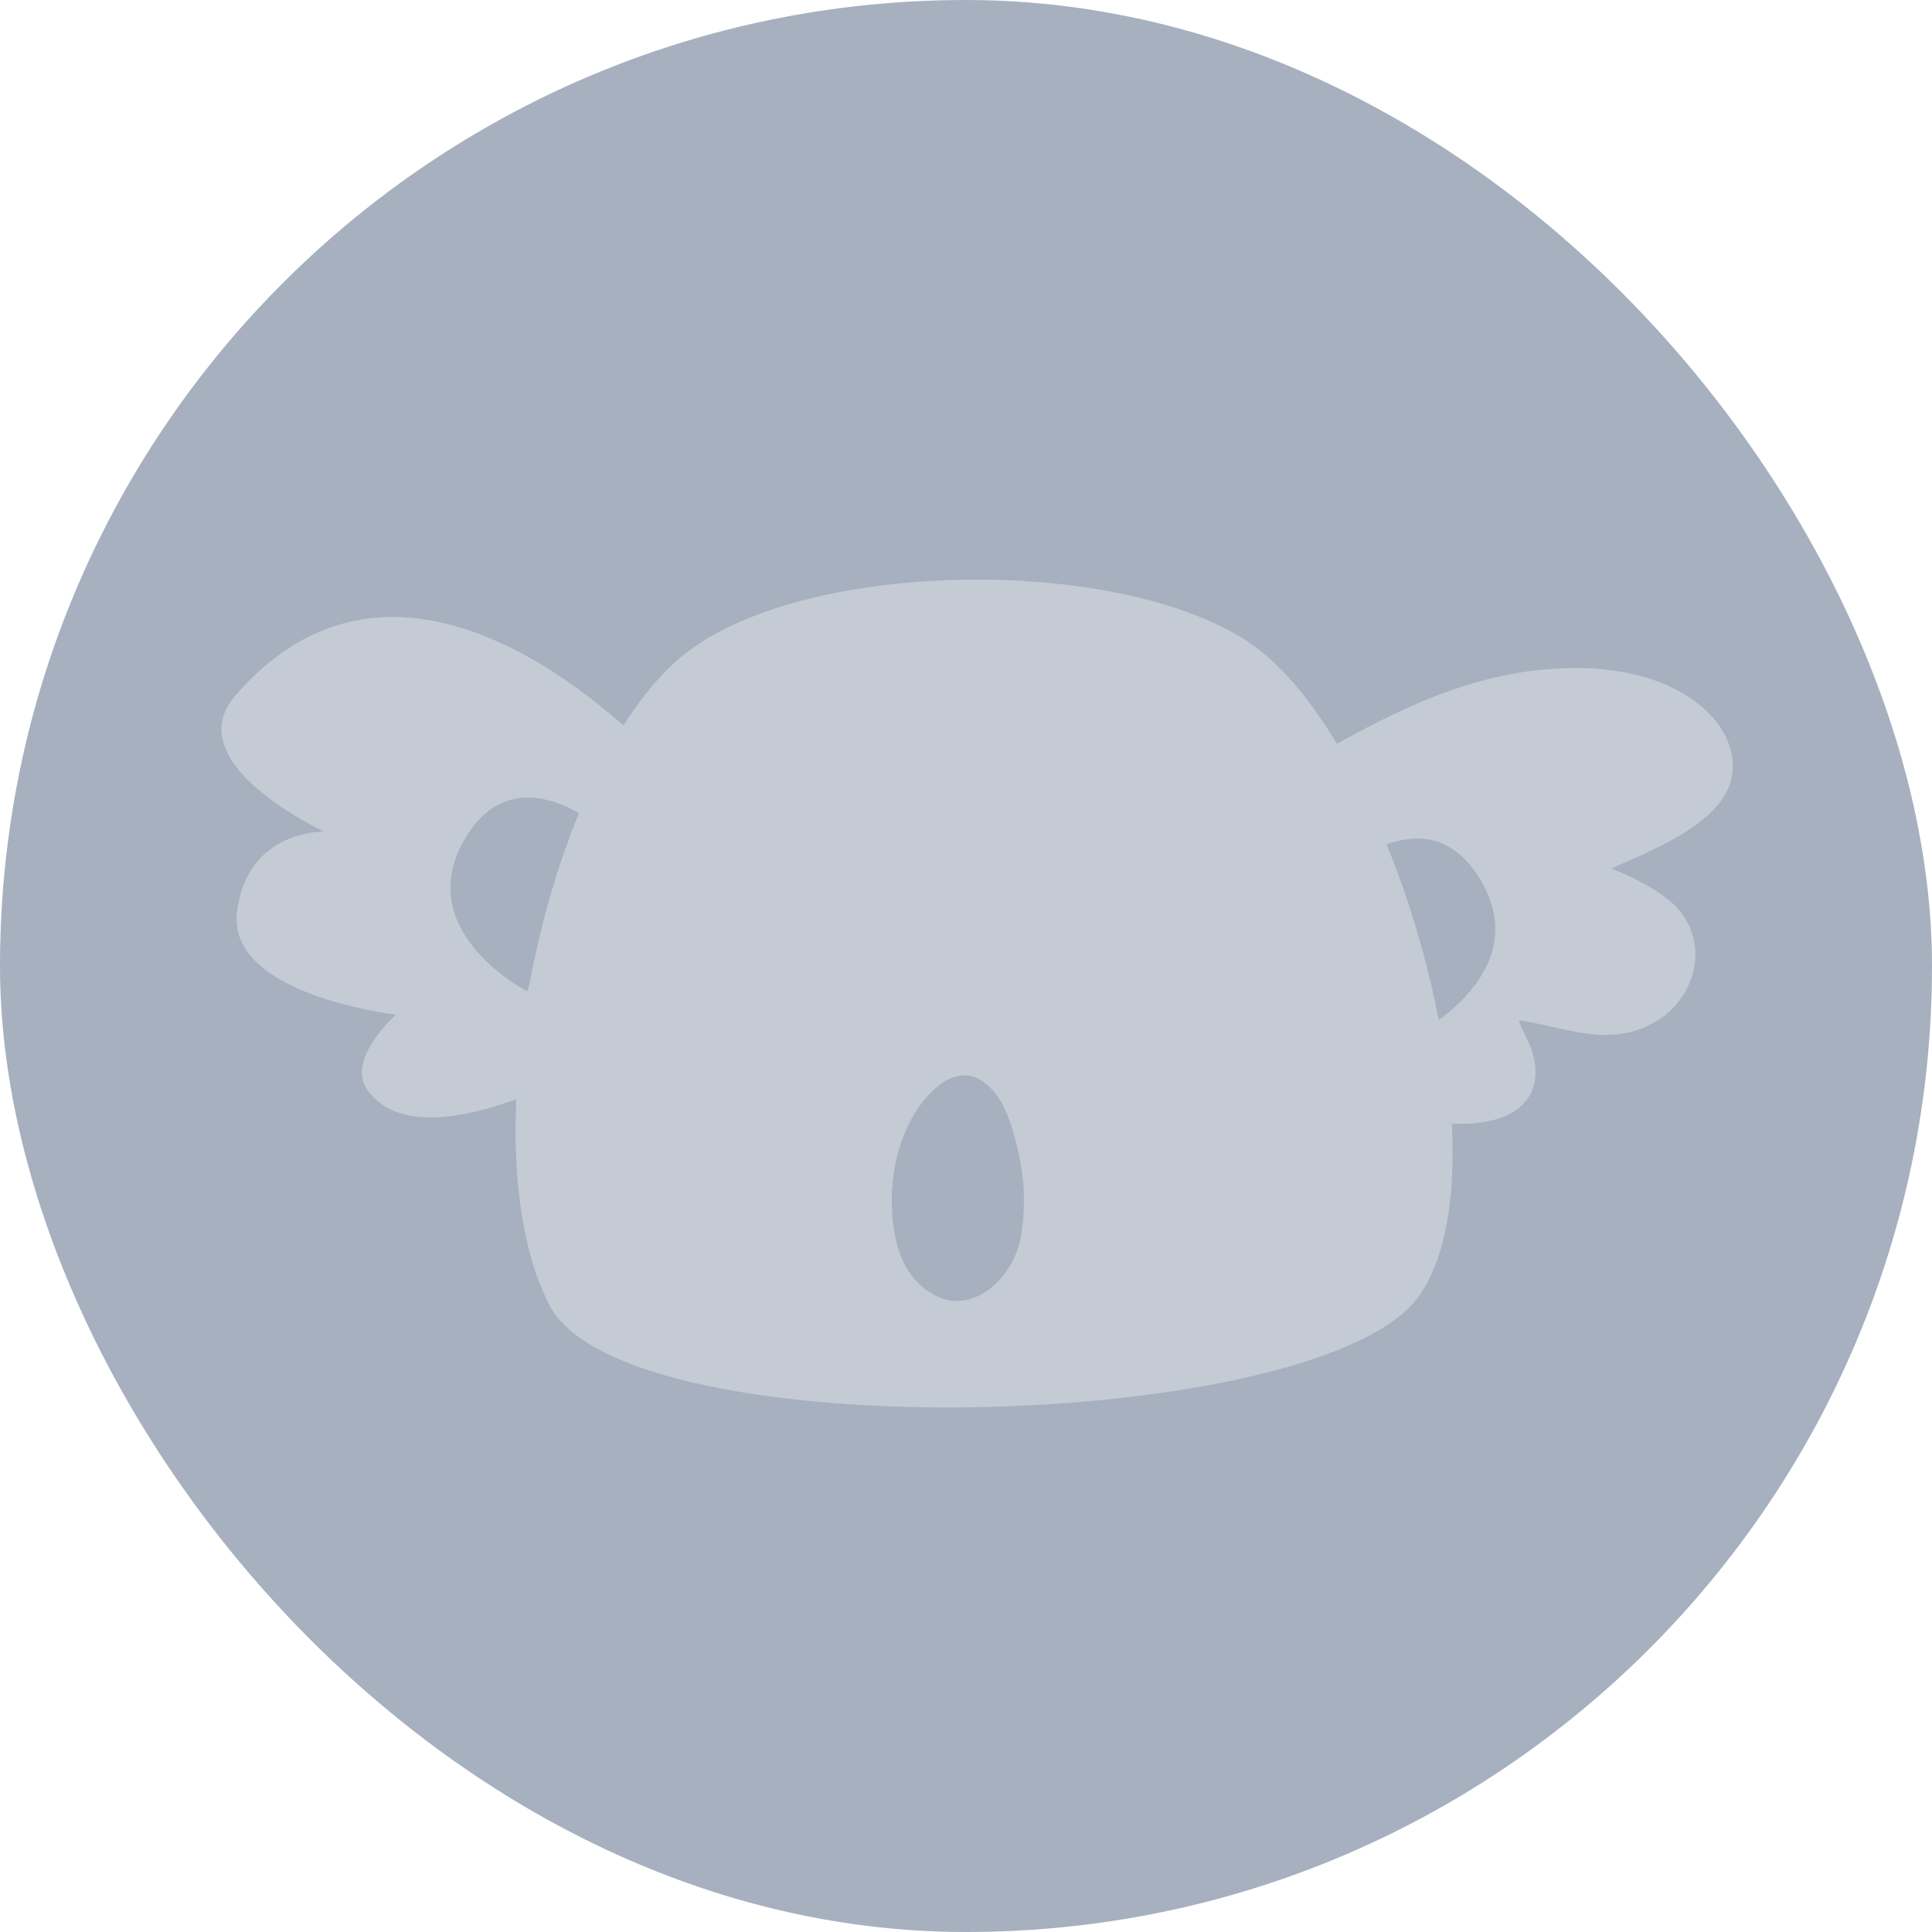 <svg width="60" height="60" viewBox="0 0 60 60" fill="none" xmlns="http://www.w3.org/2000/svg">
<rect width="60" height="60" rx="30" fill="#A6B0BF"/>
<mask id="mask0_695_4327" style="mask-type:alpha" maskUnits="userSpaceOnUse" x="0" y="0" width="60" height="60">
<rect width="60" height="60" rx="30" fill="#6F46BE"/>
</mask>
<g mask="url(#mask0_695_4327)">
<path d="M21.009 24.169C21.009 24.169 13.12 14.877 7.305 21.608C5.481 23.717 10.069 25.826 10.069 25.826C10.069 25.826 7.659 25.759 7.36 28.338C7.061 30.912 12.296 31.511 12.296 31.511C12.296 31.511 10.728 32.899 11.411 33.853C12.089 34.806 13.992 35.699 20.173 32.147C20.832 25.227 21.009 24.169 21.009 24.169Z" fill="#C4CBD4"/>
<path d="M18.318 25.483C18.318 25.483 15.786 23.46 14.34 26.229C12.894 28.999 16.366 30.784 16.366 30.784L18.318 25.483Z" fill="#A6B0BF"/>
<path d="M39.593 24.732C40.112 23.925 40.966 23.406 41.808 22.941C43.504 22.006 45.298 21.193 47.202 20.887C49.136 20.575 51.631 20.691 53.108 22.189C53.62 22.715 53.944 23.479 53.767 24.201C53.596 24.897 53.004 25.405 52.412 25.796C51.656 26.291 50.844 26.603 50.039 26.976C50.344 27.092 50.643 27.221 50.935 27.38C51.405 27.63 51.875 27.918 52.205 28.339C53.095 29.489 52.571 31.078 51.393 31.744C49.935 32.564 48.635 31.891 47.171 31.689C47.287 32.062 47.525 32.405 47.623 32.796C47.732 33.212 47.714 33.682 47.488 34.049C46.665 35.376 44.035 34.813 42.815 34.599C40.911 34.257 39.764 32.802 39.312 30.974C38.879 29.213 38.574 26.426 39.544 24.824C39.557 24.787 39.575 24.757 39.593 24.732Z" fill="#C4CBD4"/>
<path d="M42.077 26.773C42.077 26.773 44.584 24.725 46.067 27.483C47.549 30.24 44.096 32.055 44.096 32.055L42.077 26.773Z" fill="#A6B0BF"/>
<path d="M21.186 20.373C24.804 17.396 34.523 17.201 38.709 19.896C43.297 22.874 46.988 36.079 44.078 40.236C41.058 44.522 19.416 45.09 17.067 40.536C14.456 35.517 17.018 23.797 21.186 20.373Z" fill="#C4CBD4"/>
<path d="M27.757 38.145C27.568 36.88 27.806 35.541 28.428 34.545C29.014 33.609 30.002 32.845 30.887 33.927C31.155 34.251 31.314 34.655 31.436 35.058C31.784 36.195 31.906 37.259 31.698 38.433C31.546 39.295 30.85 40.23 29.953 40.383C29.105 40.524 28.294 39.839 27.983 39.026C27.873 38.751 27.799 38.451 27.757 38.145Z" fill="#A6B0BF"/>
</g>
</svg>
